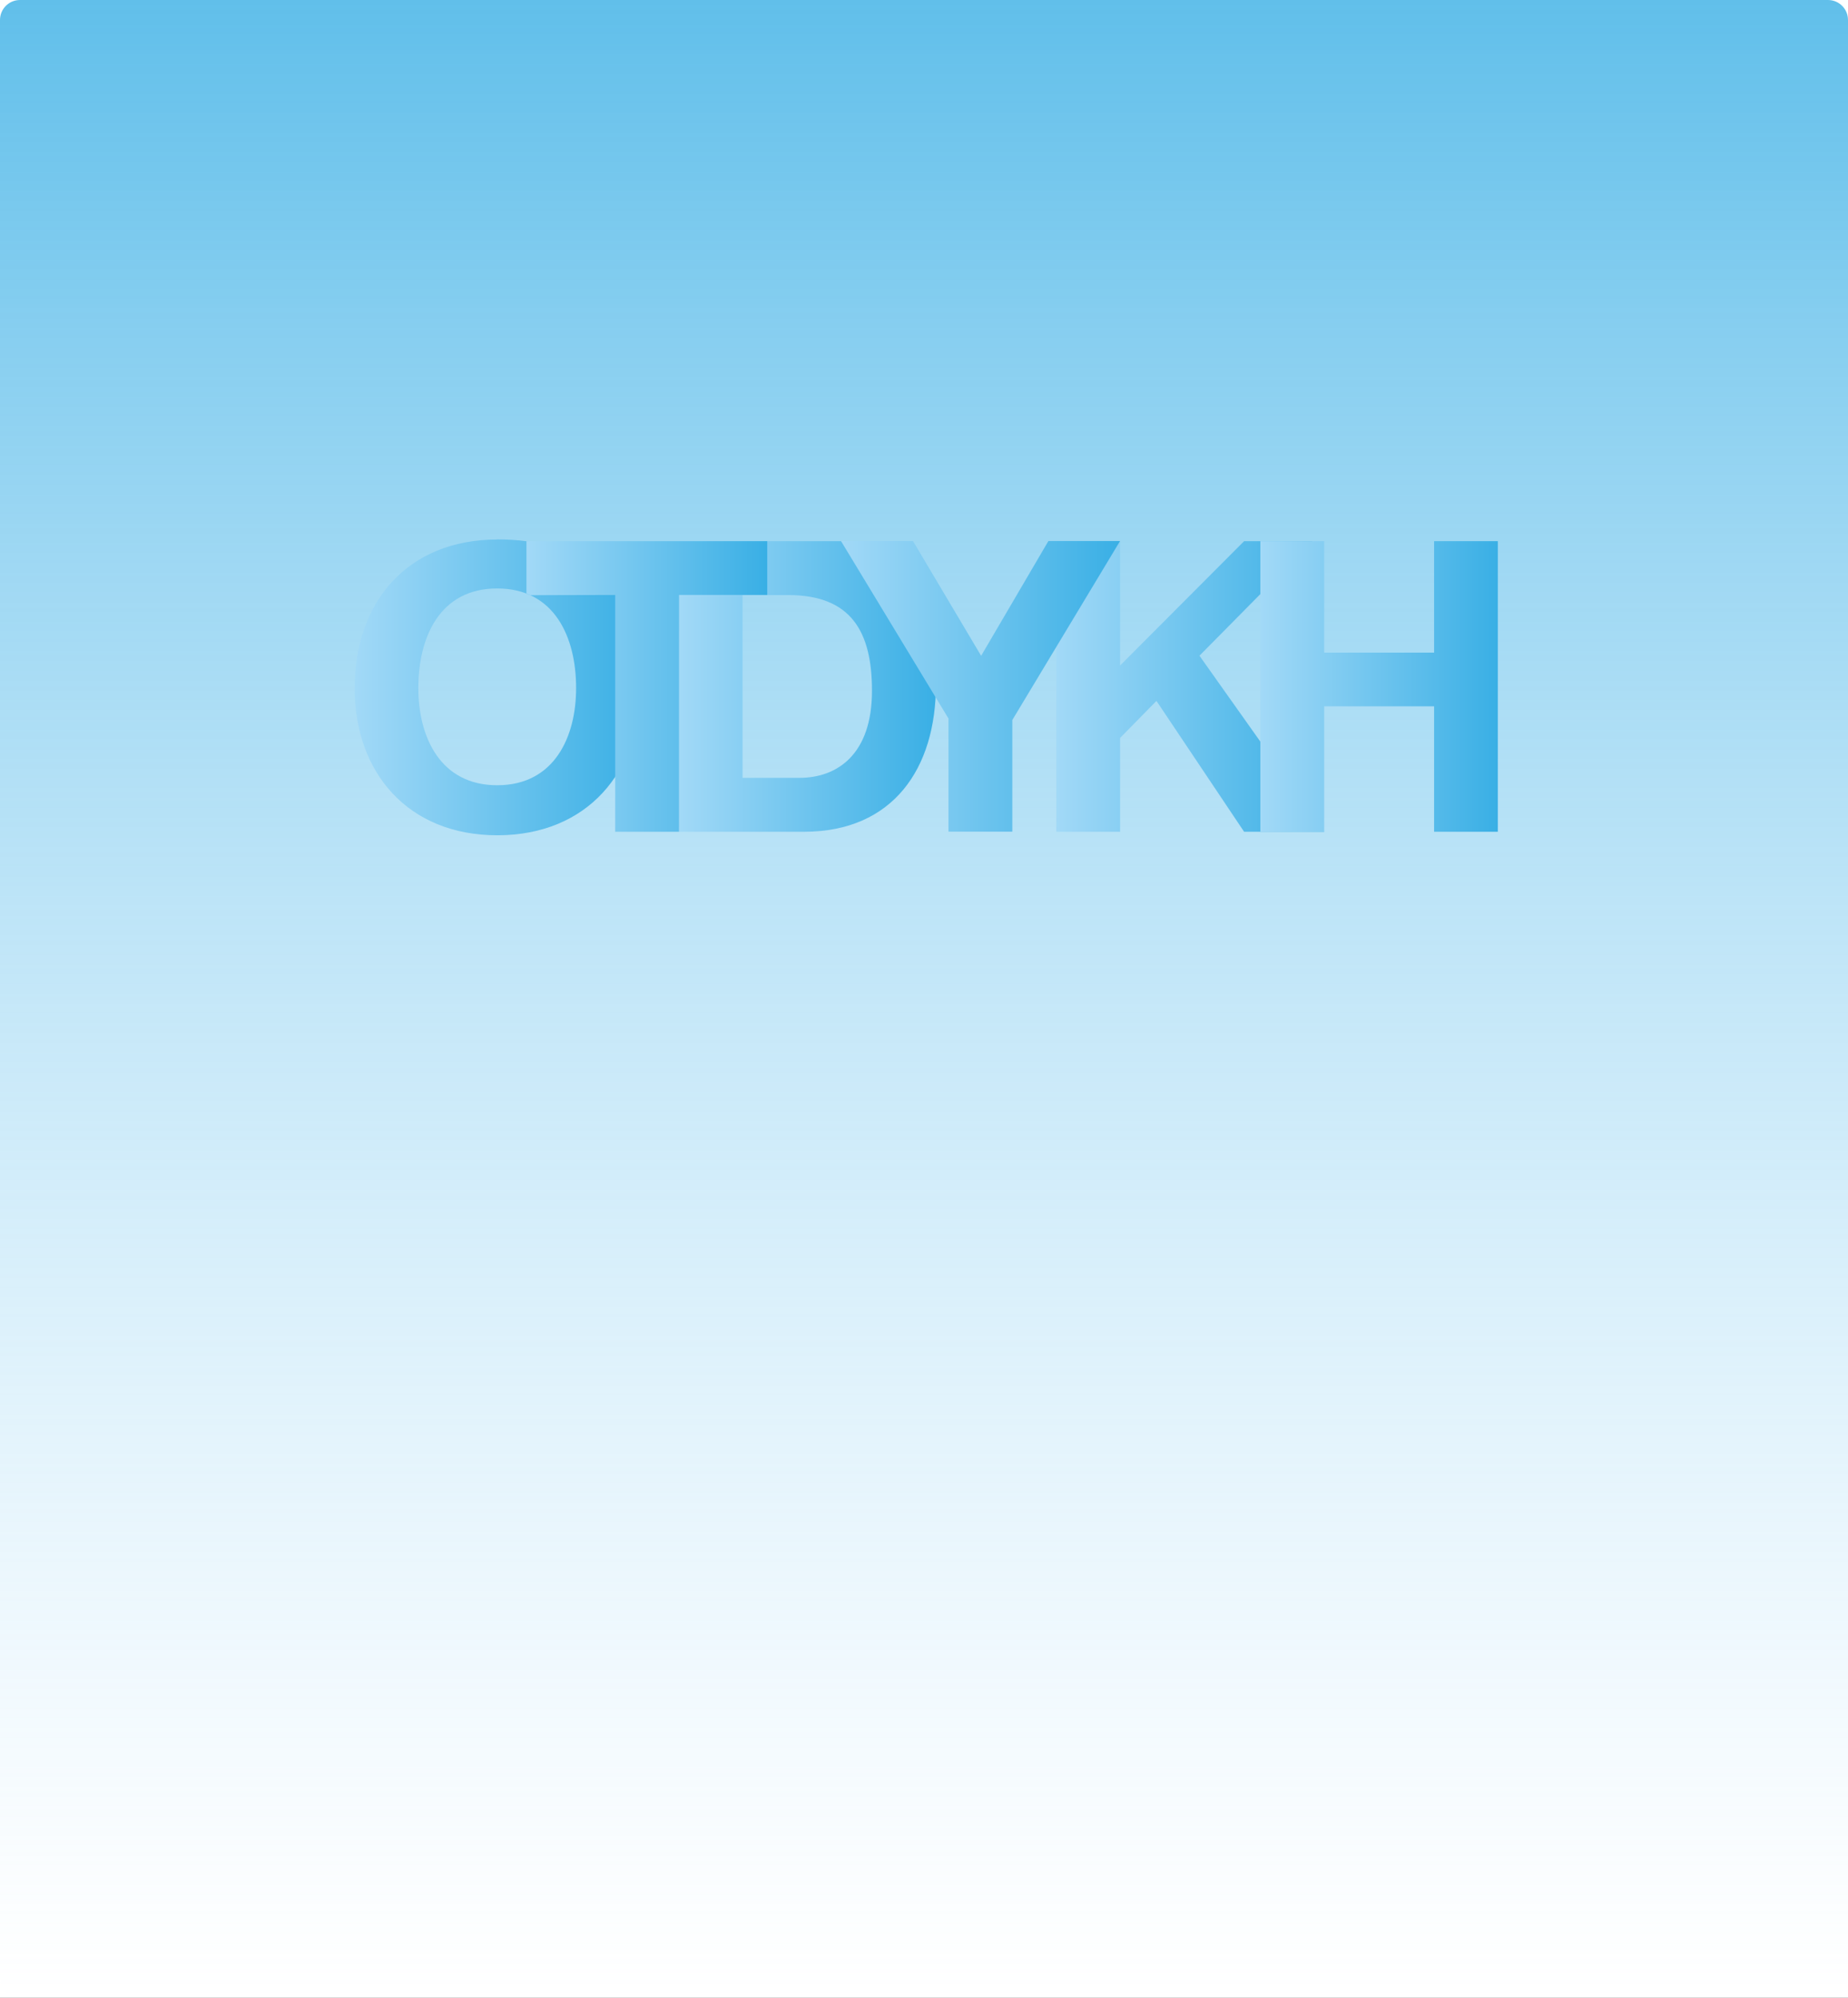 <svg width="370" height="400" viewBox="0 0 370 400" fill="none" xmlns="http://www.w3.org/2000/svg">
<rect x="0" y="0" width="370" height="400" fill="#333333" stroke="none"/>
<g clip-path="url(#clip0_2722_4)">
<path d="M370 0H0V400H370V0Z" fill="white"/>
<path d="M366 0H4C1.791 0 0 1.791 0 4V396C0 398.209 1.791 400 4 400H366C368.209 400 370 398.209 370 396V4C370 1.791 368.209 0 366 0Z" fill="url(#paint0_linear_2722_4)" fill-opacity="0.8"/>
<path d="M99.496 108C107.906 108 114.705 109.965 119.561 114.865C121.018 116.322 124.748 116.675 125.852 118.463C126.823 120.052 125.234 123.054 125.918 124.886C127.375 128.771 128.147 133.119 128.147 137.733C128.169 154.508 117.618 167.2 99.629 167.244C81.639 167.266 71.022 154.618 71 137.843C70.978 120.582 81.529 108.066 99.519 108.022L99.496 108ZM99.585 157.223C111.063 157.201 115.367 147.423 115.345 137.733C115.345 127.557 110.997 117.8 99.519 117.823C88.04 117.823 83.736 127.623 83.758 137.799C83.758 147.489 88.107 157.245 99.585 157.223Z" fill="url(#paint1_linear_2722_4)"/>
<path d="M135.977 108.353H169.969C185.023 108.331 187.341 117.734 187.385 137.026C187.407 153.868 178.798 166.494 161.052 166.538H135.977V108.353ZM148.669 155.744H160.125C167.541 155.722 174.605 151.131 174.582 138.284C174.582 126.564 170.477 119.125 157.785 119.147H148.669V155.766V155.744Z" fill="url(#paint2_linear_2722_4)"/>
<path d="M105.405 108.353V118.838C105.67 118.948 105.957 119.059 106.2 119.169L123.174 119.125V166.538H135.954V119.125H153.613V108.353H105.383H105.405Z" fill="url(#paint3_linear_2722_4)"/>
<path d="M211.477 108.353H224.257V133.252L249.089 108.353H262.819L240.15 131.287L265.136 166.538H249.089L231.541 140.337L224.257 147.754V166.538H211.477V108.353Z" fill="url(#paint4_linear_2722_4)"/>
<path d="M189.904 143.869L168.383 108.331H182.797L196.438 131.309L209.902 108.331H224.25L202.684 144.156V166.516H189.904V143.869Z" fill="url(#paint5_linear_2722_4)"/>
<path d="M252.344 108.353H265.124V130.669H287.131V108.353H299.889V166.538H287.131V141.419H265.124V166.538H252.344V108.353Z" fill="url(#paint6_linear_2722_4)"/>
</g>
<defs>
<linearGradient id="paint0_linear_2722_4" x1="204.24" y1="400" x2="204.24" y2="0" gradientUnits="userSpaceOnUse">
<stop stop-color="#A2D9F7" stop-opacity="0"/>
<stop offset="1" stop-color="#39AFE5"/>
</linearGradient>
<linearGradient id="paint1_linear_2722_4" x1="71" y1="137.61" x2="128.118" y2="137.61" gradientUnits="userSpaceOnUse">
<stop stop-color="#A2D9F7"/>
<stop offset="1" stop-color="#39AFE5"/>
</linearGradient>
<linearGradient id="paint2_linear_2722_4" x1="135.977" y1="137.433" x2="187.359" y2="137.433" gradientUnits="userSpaceOnUse">
<stop stop-color="#A2D9F7"/>
<stop offset="1" stop-color="#39AFE5"/>
</linearGradient>
<linearGradient id="paint3_linear_2722_4" x1="105.383" y1="137.433" x2="153.588" y2="137.433" gradientUnits="userSpaceOnUse">
<stop stop-color="#A2D9F7"/>
<stop offset="1" stop-color="#39AFE5"/>
</linearGradient>
<linearGradient id="paint4_linear_2722_4" x1="211.477" y1="137.433" x2="265.109" y2="137.433" gradientUnits="userSpaceOnUse">
<stop stop-color="#A2D9F7"/>
<stop offset="1" stop-color="#39AFE5"/>
</linearGradient>
<linearGradient id="paint5_linear_2722_4" x1="168.383" y1="137.411" x2="224.222" y2="137.411" gradientUnits="userSpaceOnUse">
<stop stop-color="#A2D9F7"/>
<stop offset="1" stop-color="#39AFE5"/>
</linearGradient>
<linearGradient id="paint6_linear_2722_4" x1="252.344" y1="137.433" x2="299.865" y2="137.433" gradientUnits="userSpaceOnUse">
<stop stop-color="#A2D9F7"/>
<stop offset="1" stop-color="#39AFE5"/>
</linearGradient>
<clipPath id="clip0_2722_4">
<rect width="370" height="400" fill="white"/>
</clipPath>
</defs>
</svg>
